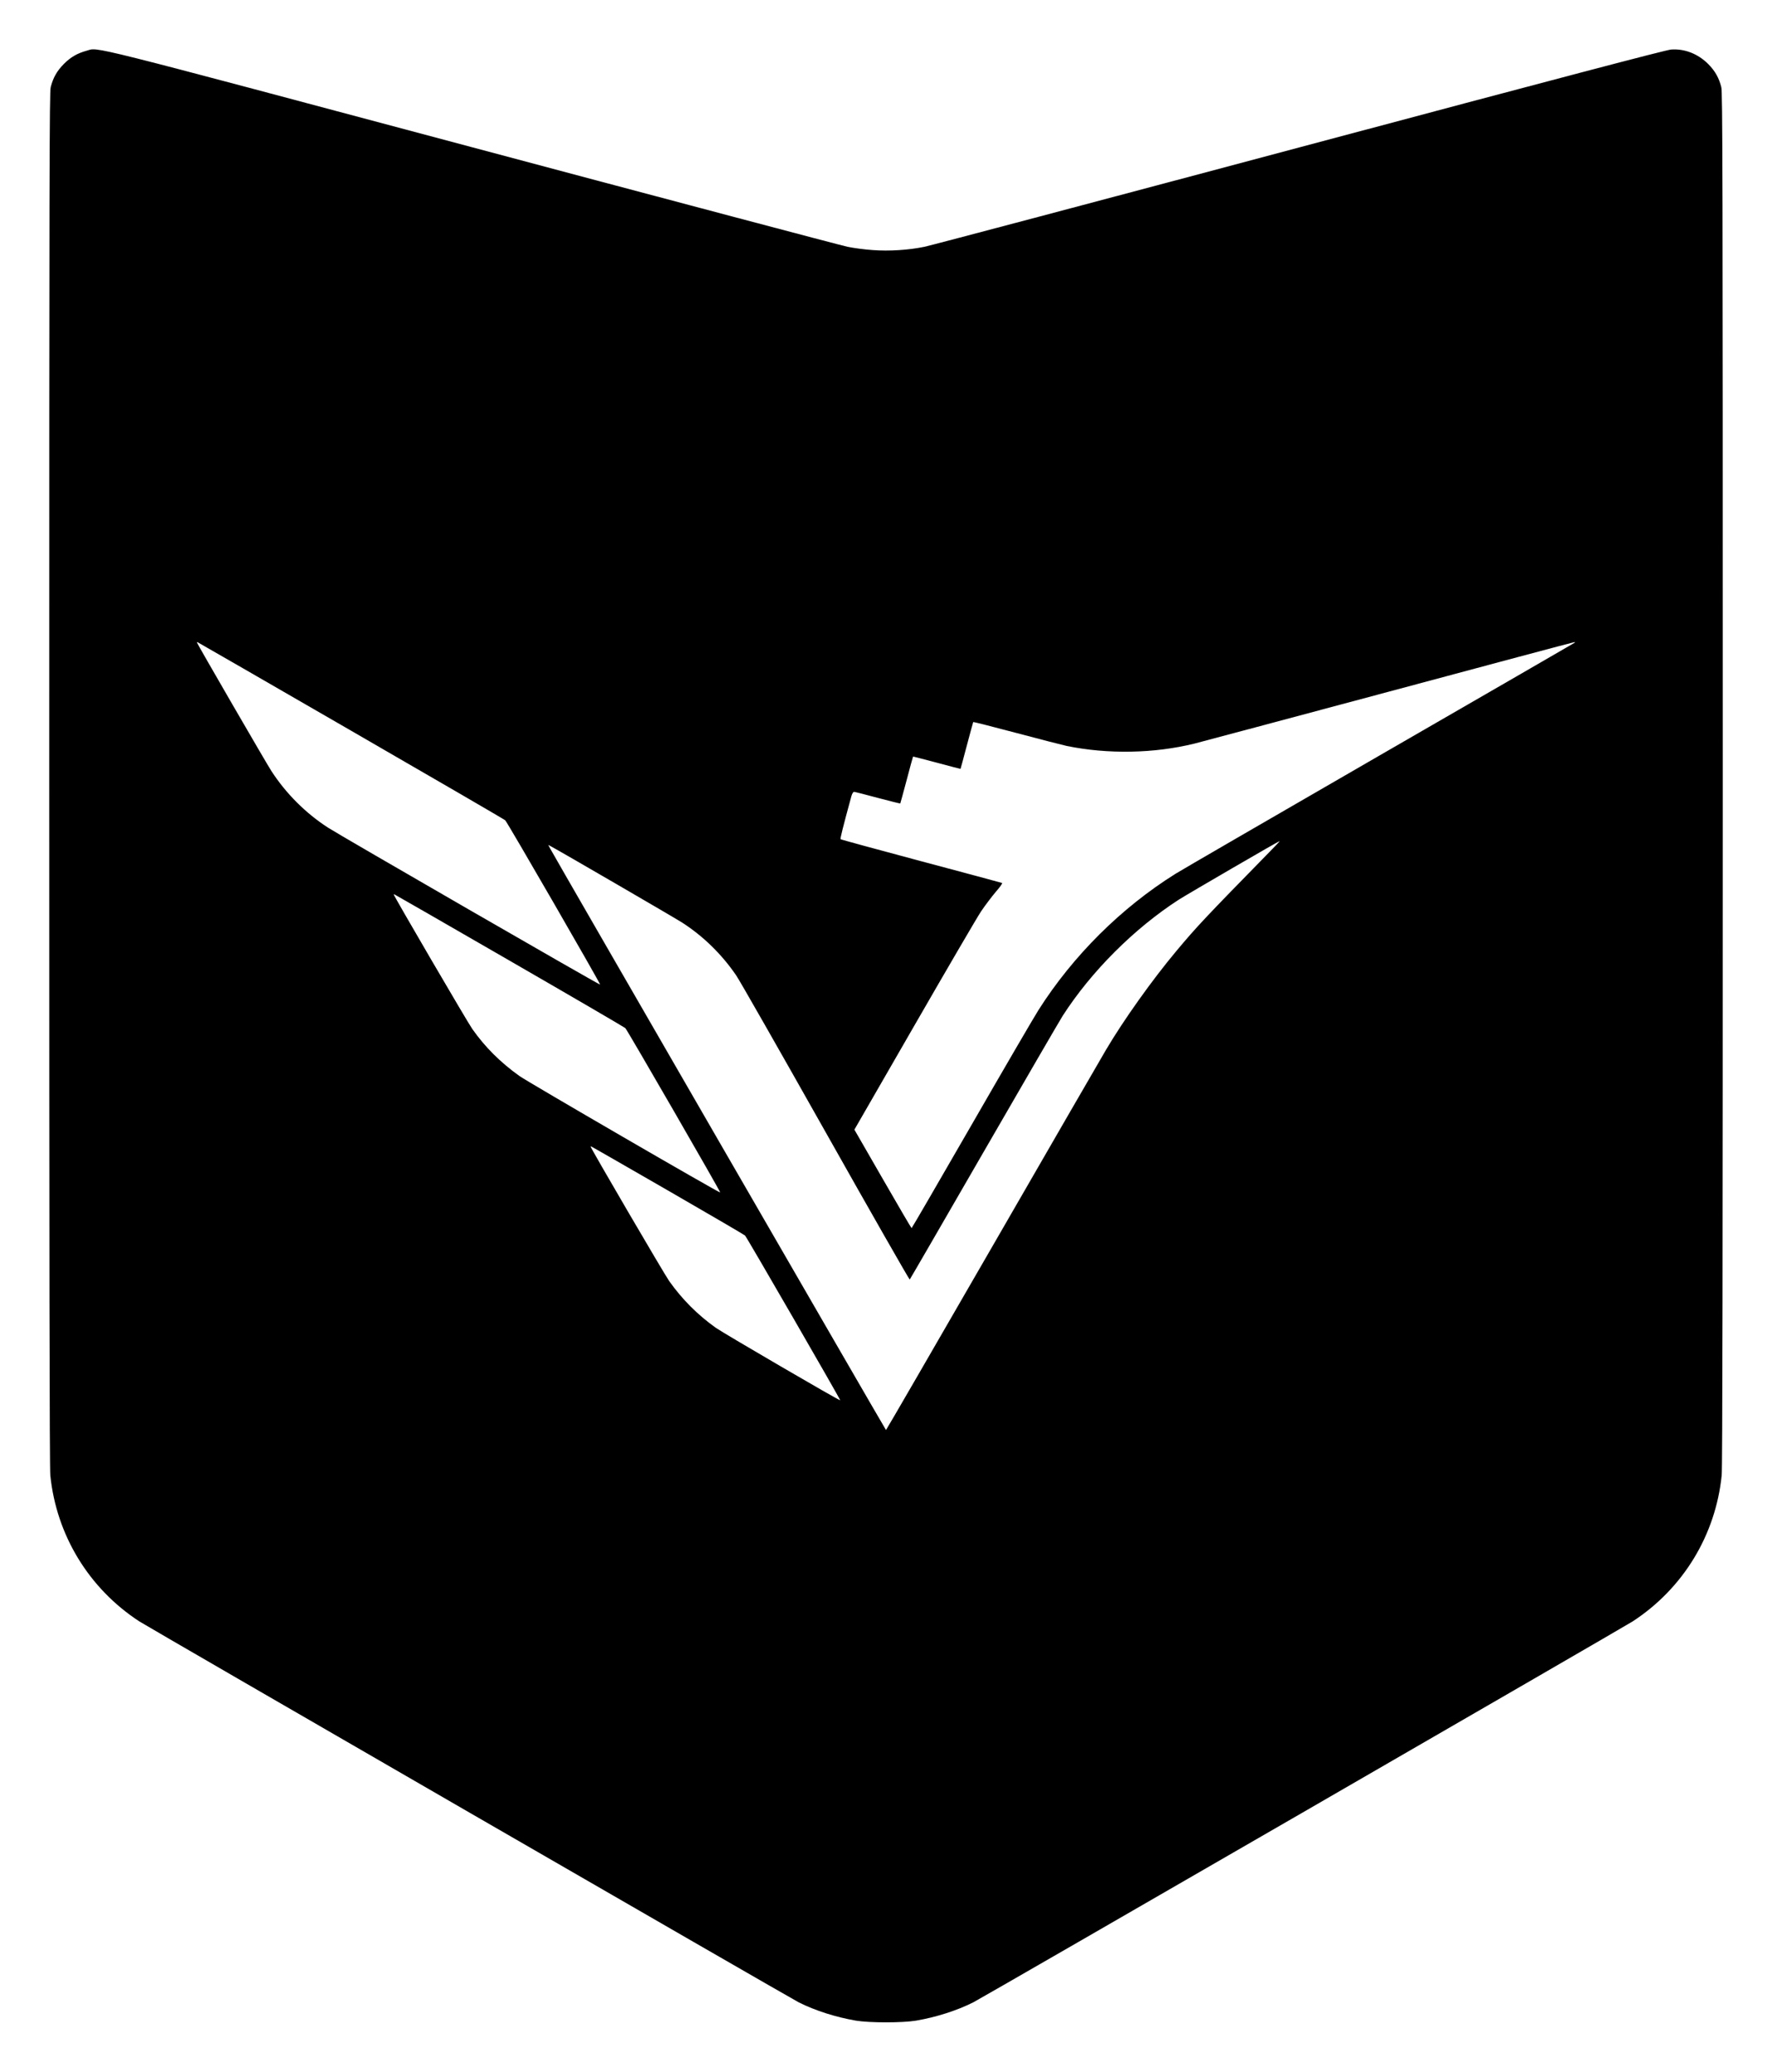 <?xml version="1.0" standalone="no"?>
<!DOCTYPE svg PUBLIC "-//W3C//DTD SVG 20010904//EN"
 "http://www.w3.org/TR/2001/REC-SVG-20010904/DTD/svg10.dtd">
<svg version="1.0" xmlns="http://www.w3.org/2000/svg"
 width="1800pt" height="2104pt" viewBox="0 0 1800 2104"
 preserveAspectRatio="xMidYMid meet">
<g transform="translate(0,2104) scale(0.1,-0.1)"
fill="#000000" stroke="none">
<path d="M880 20525 c-95 -26 -162 -65 -231 -134 -70 -71 -109 -138 -134 -236
-13 -53 -15 -804 -15 -7026 0 -4800 3 -6999 11 -7069 62 -608 392 -1149 904
-1483 95 -61 6612 -3825 6700 -3869 166 -83 375 -150 580 -185 139 -23 471
-23 610 0 205 35 414 102 580 185 88 44 6605 3808 6700 3869 512 334 842 875
904 1483 8 70 11 2269 11 7069 0 6222 -2 6973 -15 7026 -25 98 -64 165 -134
236 -104 103 -239 156 -376 146 -49 -3 -1151 -293 -3770 -992 -2035 -543
-3752 -998 -3815 -1011 -160 -33 -358 -46 -527 -33 -76 5 -190 20 -253 33 -63
13 -1780 468 -3815 1011 -4003 1068 -3788 1015 -3915 980z m2686 -6904 c852
-492 1557 -901 1566 -910 22 -20 970 -1662 964 -1668 -6 -6 -2643 1515 -2765
1594 -227 147 -427 347 -574 574 -51 78 -757 1297 -757 1306 0 3 4 3 9 1 4 -1
705 -405 1557 -897z m12433 895 c-2 -2 -895 -518 -1984 -1146 -1089 -629
-2022 -1169 -2074 -1202 -553 -346 -1041 -832 -1391 -1382 -47 -74 -355 -602
-685 -1175 -330 -572 -602 -1041 -605 -1041 -3 0 -135 225 -293 500 l-288 500
607 1053 c333 578 639 1102 679 1162 41 61 108 149 149 198 48 55 72 89 64 92
-7 3 -377 102 -823 221 -445 119 -813 219 -816 223 -6 5 25 128 110 439 7 23
18 42 26 42 7 0 115 -27 240 -61 125 -33 228 -59 230 -57 1 2 31 109 65 238
34 129 63 236 65 238 1 1 109 -27 241 -62 131 -35 240 -64 241 -63 1 1 30 108
64 237 34 129 64 237 65 239 2 2 201 -48 441 -112 241 -64 470 -123 508 -131
419 -86 890 -77 1299 24 67 17 958 255 1981 529 1023 275 1866 500 1874 500 8
1 12 -1 10 -3z m-3105 -2128 c-654 -668 -738 -757 -946 -1006 -242 -289 -534
-698 -714 -1003 -38 -63 -555 -958 -1149 -1987 -594 -1029 -1082 -1872 -1085
-1872 -4 0 -3369 5823 -3413 5907 l-18 34 23 -12 c89 -47 1270 -733 1338 -777
214 -138 402 -322 547 -534 35 -50 444 -768 910 -1594 466 -827 851 -1500 854
-1496 4 4 342 588 752 1298 410 710 771 1331 802 1380 291 452 726 886 1179
1179 91 58 1015 595 1025 595 3 0 -44 -51 -105 -112z m-7723 -1099 c640 -369
1171 -679 1181 -688 20 -19 969 -1663 964 -1669 -8 -7 -1955 1122 -2040 1183
-192 137 -349 293 -479 478 -48 68 -797 1350 -797 1364 0 2 2 3 4 3 2 0 528
-302 1167 -671z m1611 -2335 c425 -245 779 -452 786 -459 16 -14 972 -1669
967 -1673 -6 -7 -1181 678 -1264 736 -185 132 -341 288 -473 474 -48 67 -798
1350 -798 1365 0 2 2 3 4 3 3 0 352 -201 778 -446z"/>
</g>
</svg>
